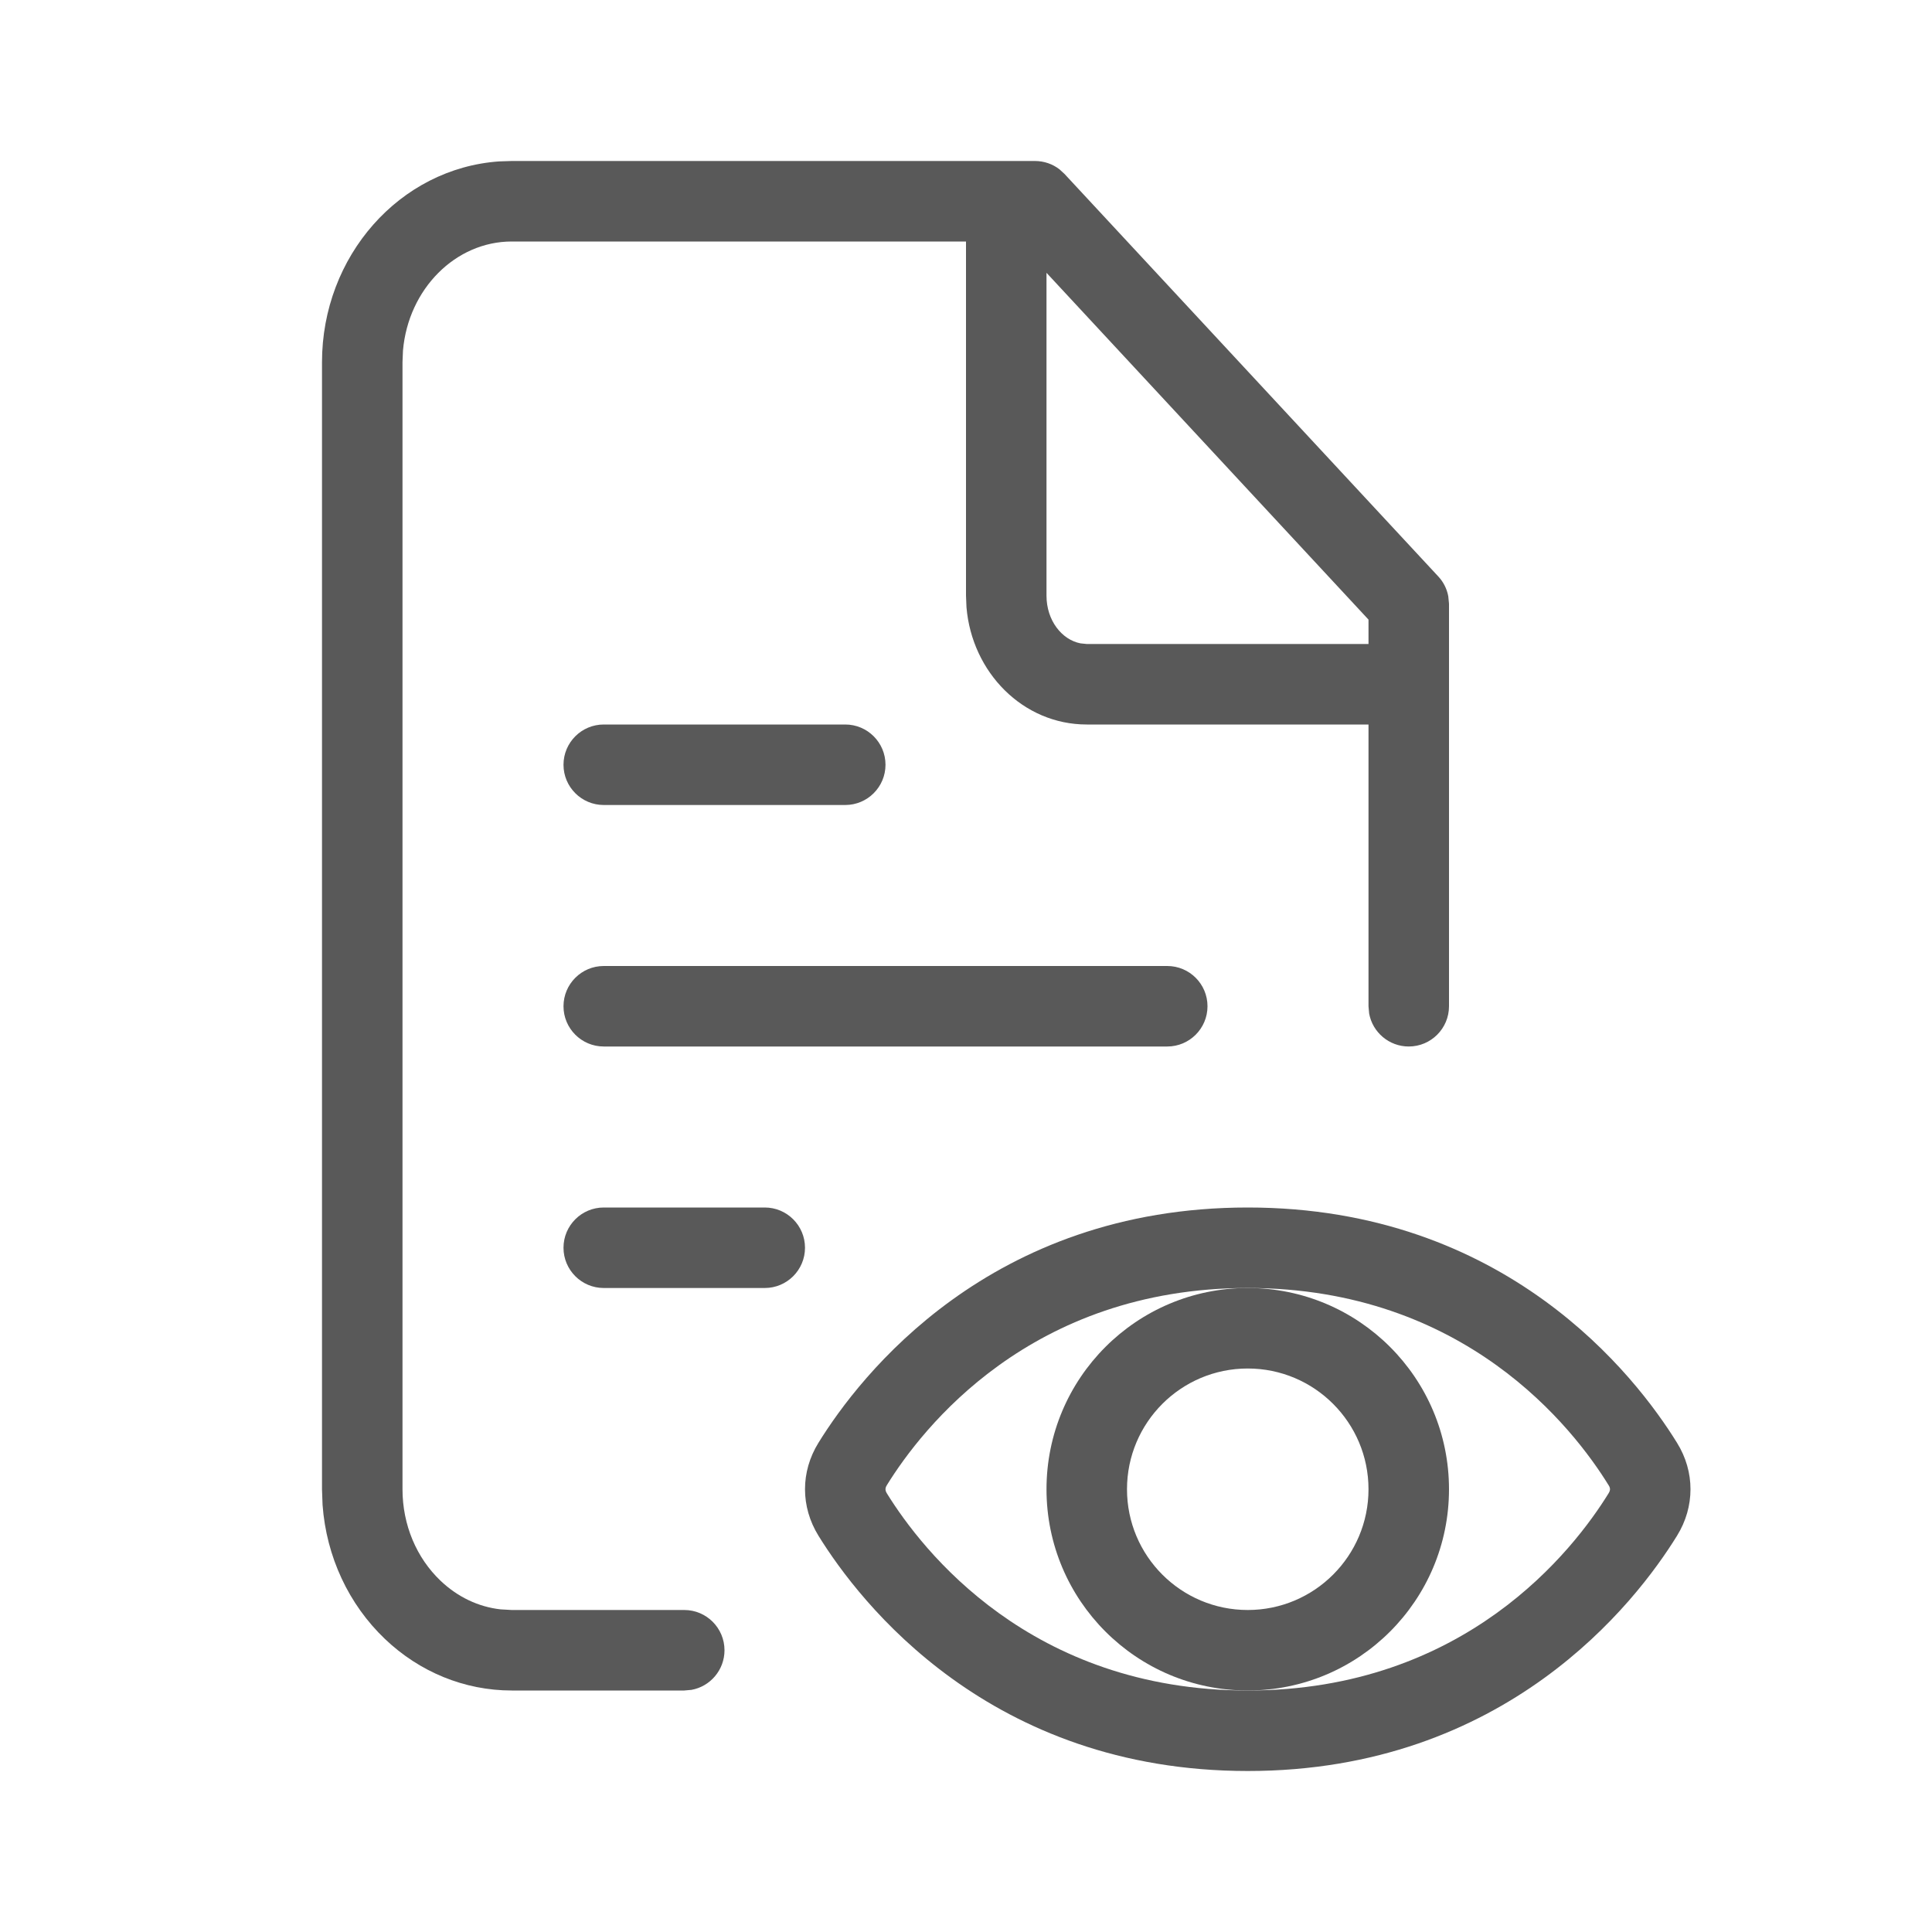 <svg width="24" height="24" viewBox="0 0 24 24" fill="none" xmlns="http://www.w3.org/2000/svg">
<path fill-rule="evenodd" clip-rule="evenodd" d="M12.857 2C12.968 2 13.076 2.037 13.162 2.104L13.223 2.16L17.866 7.16C17.931 7.229 17.974 7.315 17.991 7.407L18 7.5V12.5C18 12.776 17.776 13 17.5 13C17.255 13 17.05 12.823 17.008 12.59L17 12.5V9H13.5C12.707 9 12.074 8.352 12.006 7.544L12 7.4V3H6.357C5.66 3 5.073 3.588 5.006 4.354L5 4.5V18.5C5 18.944 5.175 19.353 5.472 19.636C5.683 19.837 5.941 19.961 6.218 19.992L6.357 20H8.5C8.776 20 9 20.224 9 20.5C9 20.745 8.823 20.95 8.59 20.992L8.5 21H6.357C5.767 21 5.21 20.768 4.782 20.36C4.332 19.931 4.054 19.338 4.007 18.694L4 18.5V4.5C4 3.182 4.965 2.091 6.201 2.005L6.357 2H12.857ZM14.5 12C14.776 12 15 12.224 15 12.5C15 12.776 14.776 13 14.5 13H7.5C7.224 13 7 12.776 7 12.5C7 12.224 7.224 12 7.5 12H14.5ZM11 9.5C11 9.224 10.776 9 10.5 9H7.5C7.224 9 7 9.224 7 9.5C7 9.776 7.224 10 7.5 10H10.5C10.776 10 11 9.776 11 9.5ZM7 15.5C7 15.224 7.224 15 7.5 15H9.5C9.776 15 10 15.224 10 15.5C10 15.776 9.776 16 9.5 16H7.5C7.224 16 7 15.776 7 15.5ZM13 7.4V3.389L17 7.697V8H13.5L13.422 7.992C13.19 7.947 13 7.707 13 7.4Z" fill="#595959"/>
<path fill-rule="evenodd" clip-rule="evenodd" d="M15.5 17C14.671 17 14 17.672 14 18.5C14 19.328 14.671 20 15.5 20C16.328 20 17 19.328 17 18.5C17 17.672 16.328 17 15.5 17ZM13 18.5C13 17.119 14.119 16 15.5 16C16.881 16 18 17.119 18 18.5C18 19.881 16.881 21 15.5 21C14.119 21 13 19.881 13 18.5Z" fill="#595959"/>
<path fill-rule="evenodd" clip-rule="evenodd" d="M10.167 17.923C10.682 17.089 12.296 15 15.5 15C18.704 15 20.318 17.09 20.833 17.924C21.056 18.283 21.055 18.718 20.833 19.077C20.318 19.911 18.704 22 15.5 22C12.295 22 10.682 19.91 10.167 19.077C9.945 18.718 9.944 18.283 10.167 17.923ZM15.5 16C12.8 16 11.453 17.744 11.017 18.449C11.002 18.473 11 18.49 11 18.5C11 18.51 11.002 18.527 11.017 18.551C11.453 19.256 12.8 21 15.5 21C18.2 21 19.547 19.255 19.982 18.551C19.997 18.527 20 18.509 20 18.5C20 18.49 19.998 18.474 19.983 18.45L19.982 18.449C19.547 17.744 18.2 16 15.5 16Z" fill="#595959"/>
</svg>
